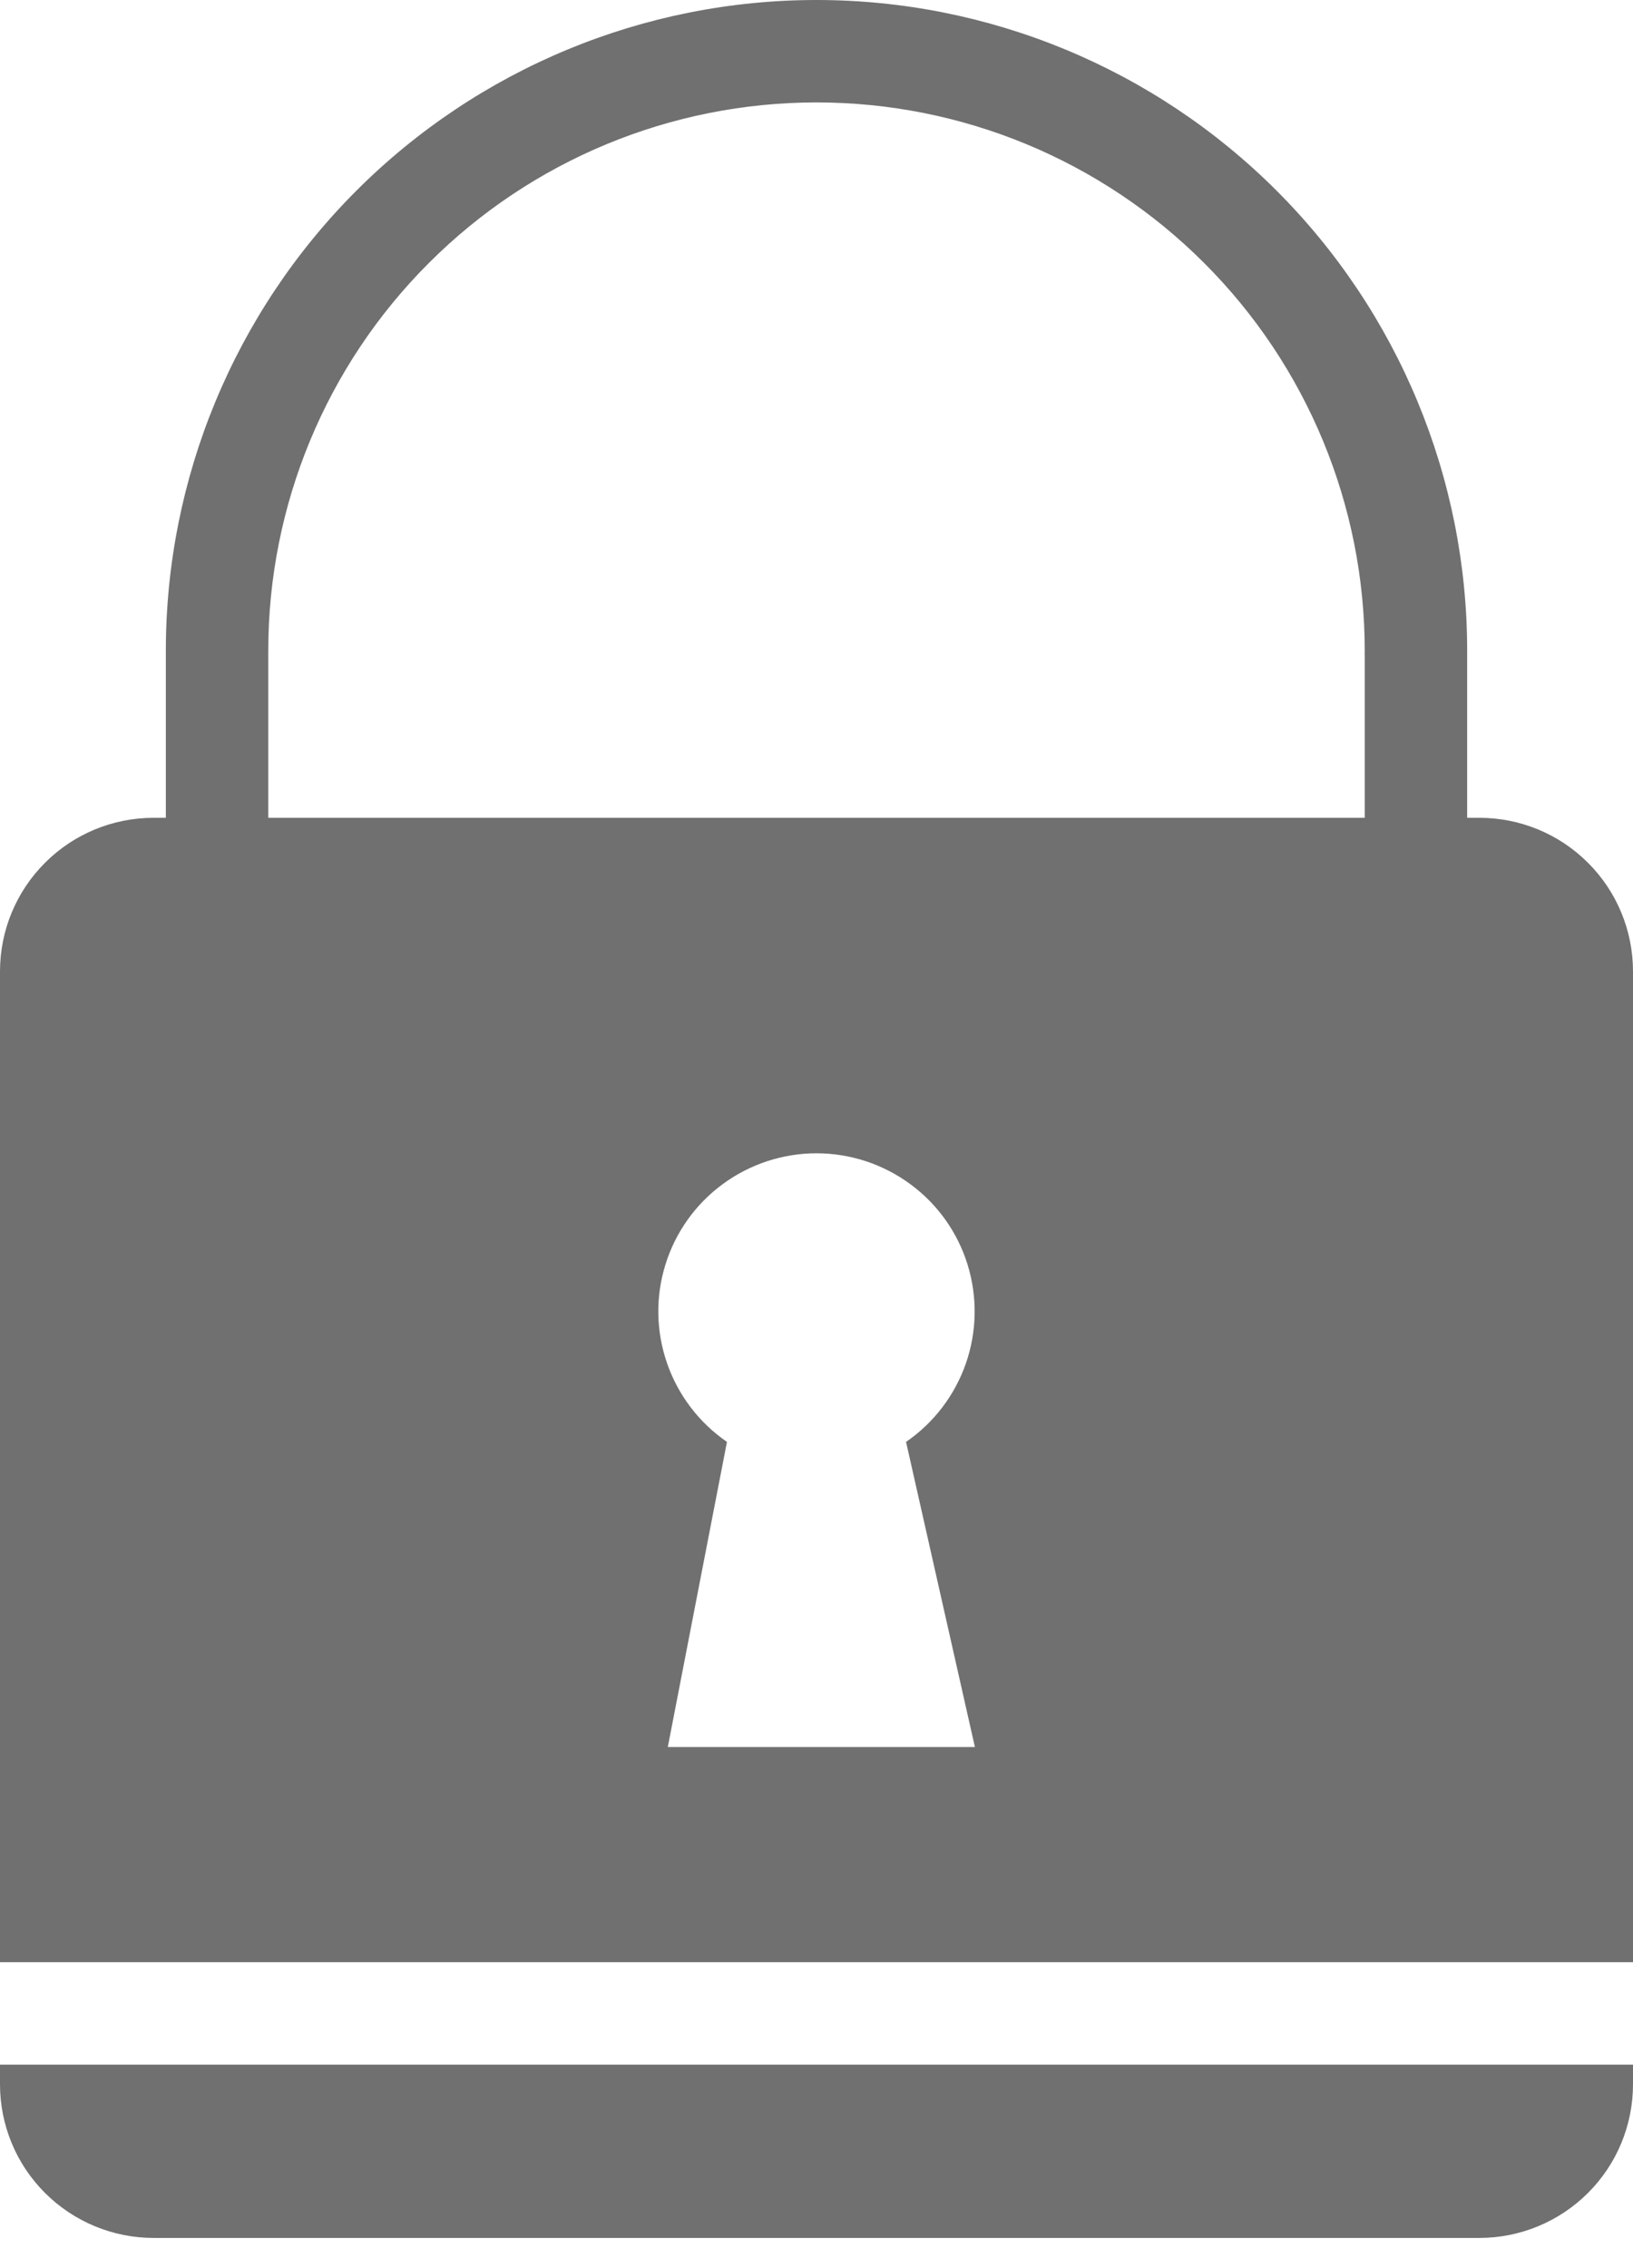 <svg width="18" height="25" viewBox="0 0 18 25" fill="none" xmlns="http://www.w3.org/2000/svg">
<path d="M16.307 9.014H16.172V7.225C16.172 7.208 16.172 7.189 16.172 7.172C16.172 5.27 15.416 3.446 14.071 2.101C12.726 0.756 10.902 0 9 0C7.098 0 5.274 0.756 3.929 2.101C2.584 3.446 1.828 5.27 1.828 7.172V9.014H1.693C1.244 9.014 0.813 9.192 0.496 9.51C0.178 9.827 0 10.258 0 10.707V21.628H18V10.707C18 10.258 17.822 9.827 17.504 9.51C17.187 9.192 16.756 9.014 16.307 9.014ZM10.746 19.256H7.361L8.013 15.893C7.706 15.682 7.475 15.378 7.353 15.027C7.231 14.675 7.224 14.294 7.335 13.938C7.445 13.583 7.666 13.272 7.966 13.052C8.266 12.831 8.628 12.712 9 12.712C9.372 12.712 9.734 12.831 10.034 13.052C10.334 13.272 10.555 13.583 10.665 13.938C10.775 14.294 10.769 14.675 10.647 15.027C10.525 15.378 10.294 15.682 9.987 15.893L10.746 19.256ZM15.043 7.225V9.014H2.957V7.172C2.957 5.569 3.593 4.032 4.727 2.899C5.86 1.765 7.397 1.129 9 1.129C10.603 1.129 12.14 1.765 13.273 2.899C14.407 4.032 15.043 5.569 15.043 7.172C15.042 7.19 15.042 7.208 15.043 7.225ZM0 22.743V22.974C0 23.423 0.178 23.854 0.496 24.171C0.813 24.488 1.244 24.667 1.693 24.667H16.307C16.756 24.667 17.187 24.488 17.504 24.171C17.822 23.854 18 23.423 18 22.974V22.757H0V22.743Z" fill="#707070"/>
</svg>
